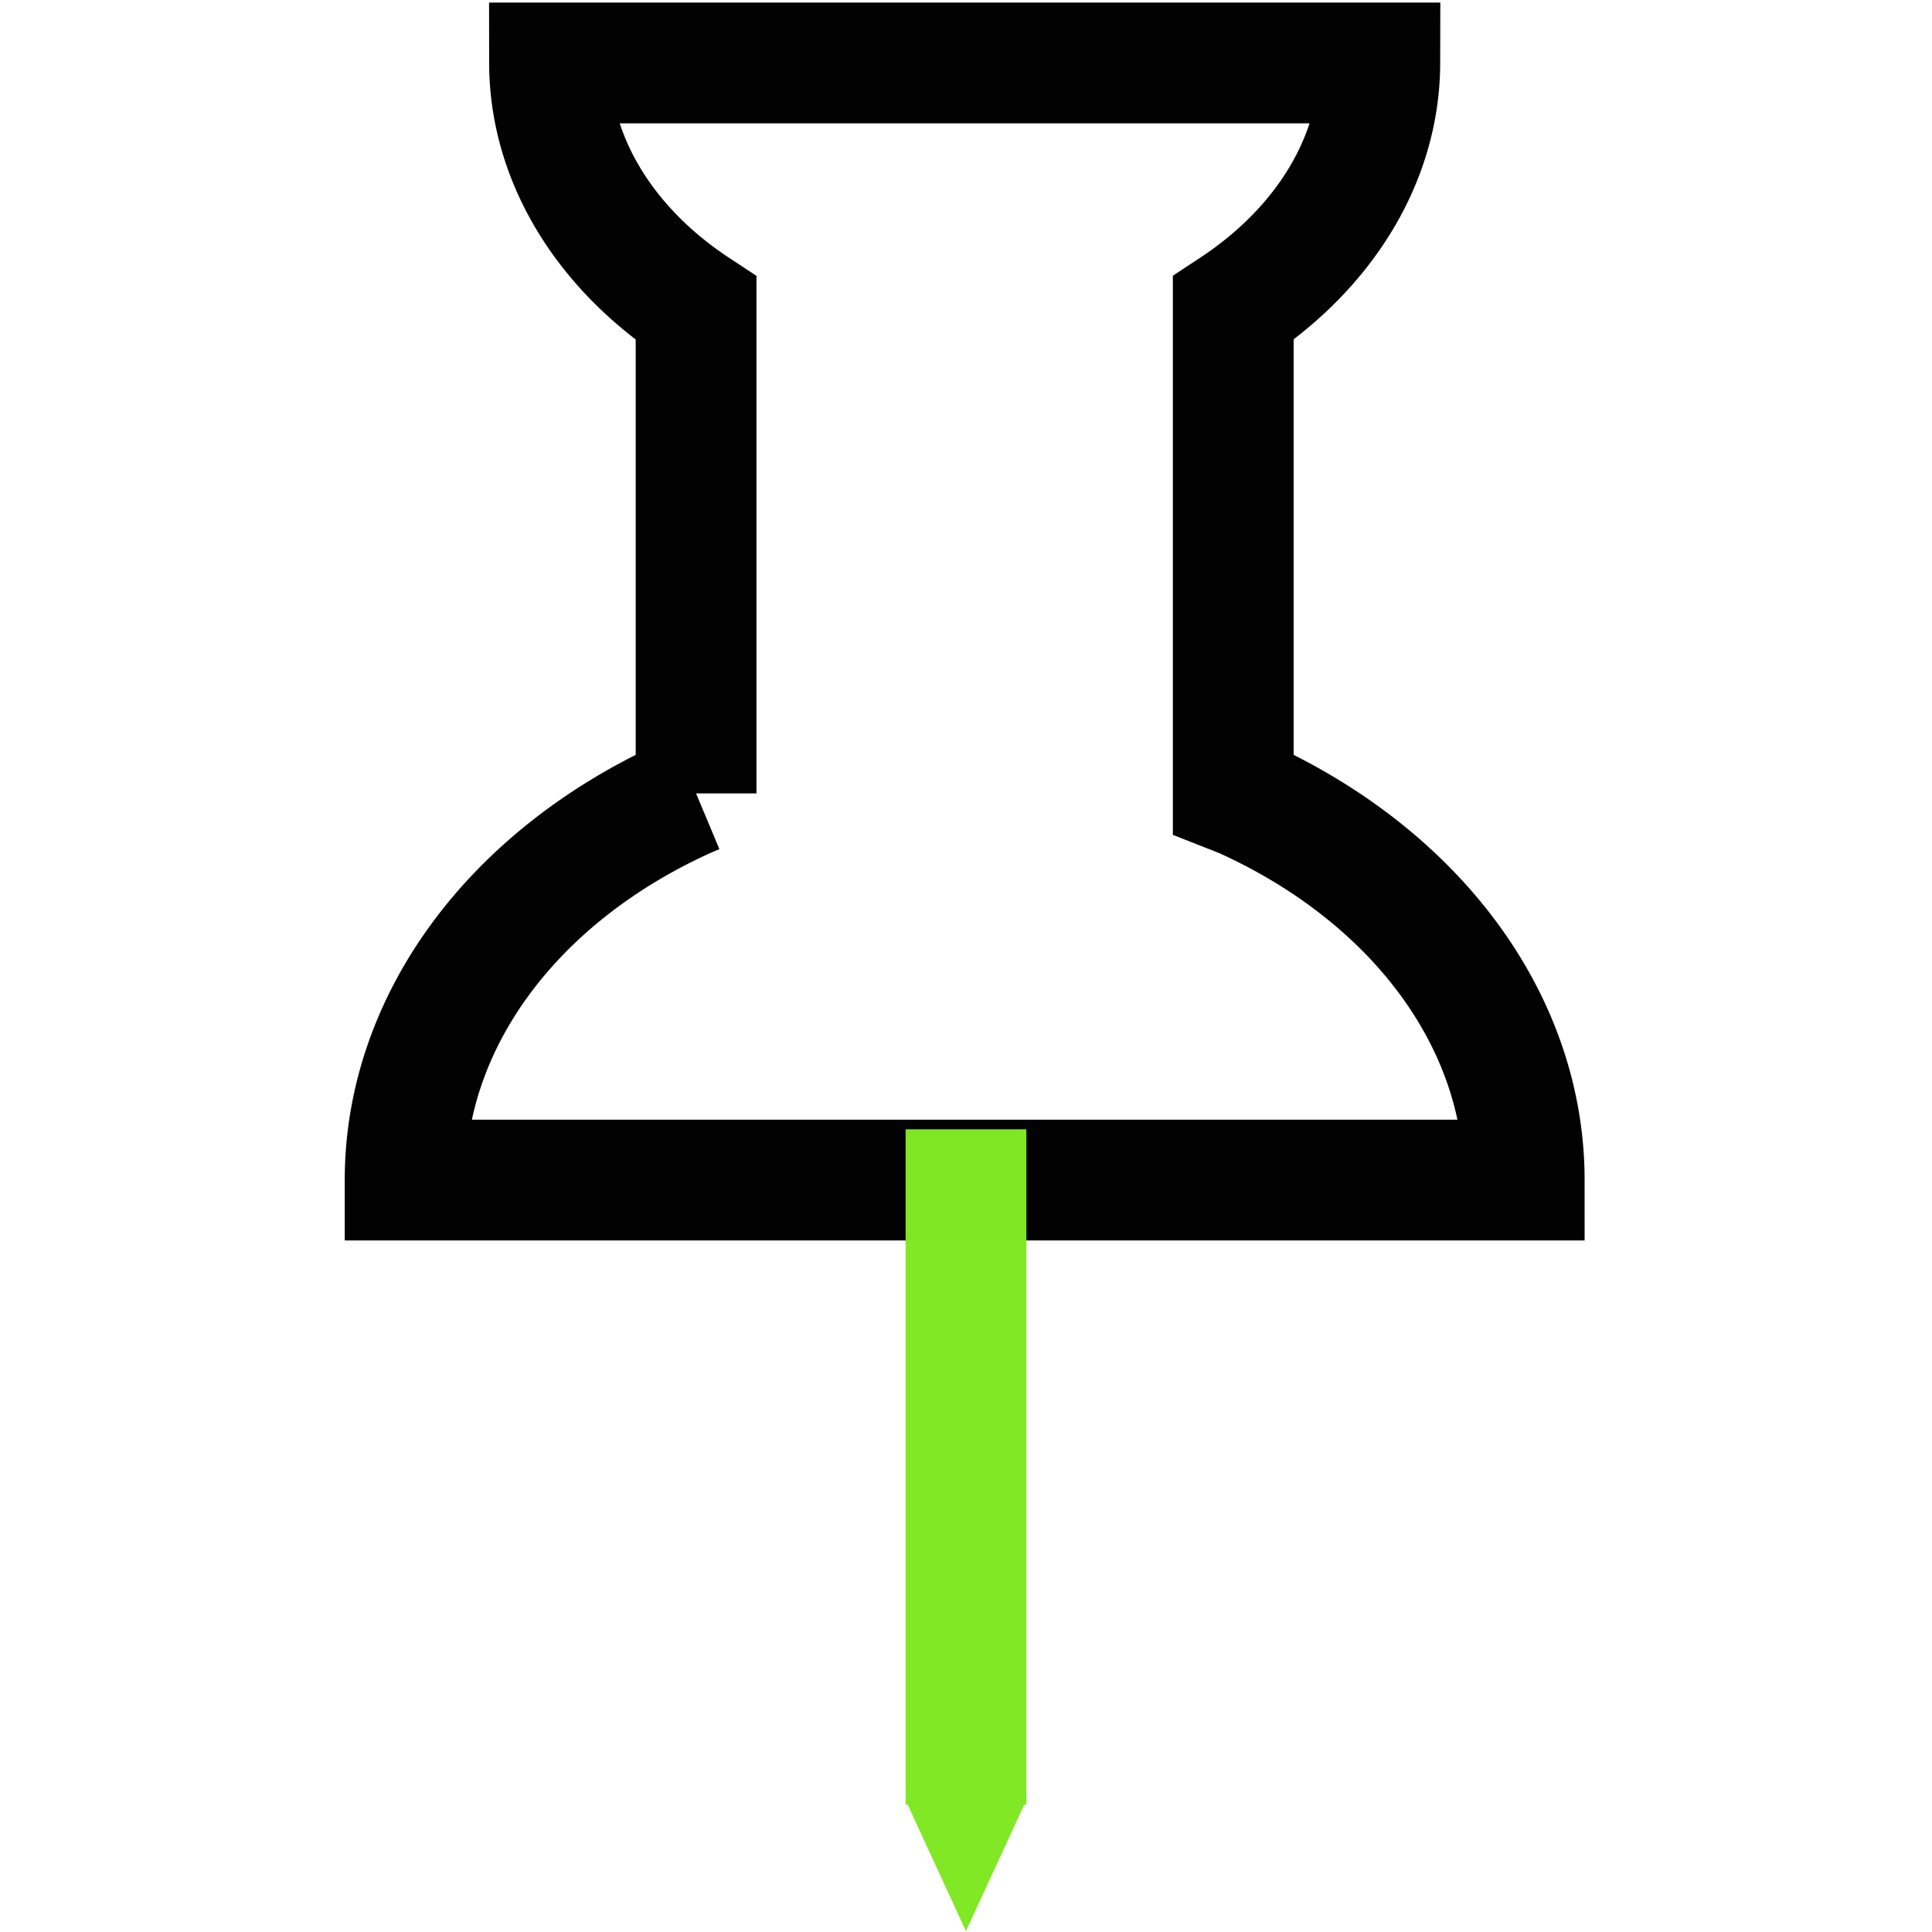 <?xml version="1.0" encoding="UTF-8" standalone="no"?>
<svg
   xmlns:dc="http://purl.org/dc/elements/1.1/"
   xmlns:cc="http://creativecommons.org/ns#"
   xmlns:rdf="http://www.w3.org/1999/02/22-rdf-syntax-ns#"
   xmlns:svg="http://www.w3.org/2000/svg"
   xmlns="http://www.w3.org/2000/svg"
   xmlns:sodipodi="http://sodipodi.sourceforge.net/DTD/sodipodi-0.dtd"
   xmlns:inkscape="http://www.inkscape.org/namespaces/inkscape"
   version="1.1"
   width="1024"
   height="1024"
   viewBox="0 0 1024.00 1024.00"
   enable-background="new 0 0 1024.00 1024.00"
   xml:space="preserve"
   id="svg4562"
   sodipodi:docname="uE9bb-pinned-outline.svg"
   inkscape:version="0.92.1 r15371"><sodipodi:namedview
     pagecolor="#ffffff"
     bordercolor="#666666"
     borderopacity="1"
     objecttolerance="10"
     gridtolerance="10"
     guidetolerance="10"
     inkscape:pageopacity="0"
     inkscape:pageshadow="2"
     inkscape:window-width="1920"
     inkscape:window-height="1017"
     id="namedview4526"
     showgrid="false"
     inkscape:zoom="0.65930143"
     inkscape:cx="464.25337"
     inkscape:cy="500.70594"
     inkscape:window-x="-8"
     inkscape:window-y="-8"
     inkscape:window-maximized="1"
     inkscape:current-layer="svg4562"
     inkscape:measure-start="406.491,309.418"
     inkscape:measure-end="359.471,182.011" /><defs
     id="defs4566" /><g
     id="g7515"
     transform="matrix(0.901,0,0,0.901,49.981,33.369)"
     style="stroke-width:1.11"><path
       style="opacity:0.99;fill:none;fill-opacity:1;stroke:#000000;stroke-width:71.045;stroke-miterlimit:4;stroke-dasharray:none;stroke-opacity:1"
       d="M 267.791,0 A 244.21,189.595 0 0 0 354,144.371 v 285.334 a 329.161,259.365 0 0 0 -6.578,2.83 A 329.161,259.365 0 0 0 182.842,657.152 H 512.002 841.164 A 329.161,259.365 0 0 0 676.582,432.535 329.161,259.365 0 0 0 670,429.877 V 144.289 A 244.21,189.595 0 0 0 756.213,0 H 512.002 Z"
       id="path4519"
       inkscape:connector-curvature="0" /></g><path
     sodipodi:type="star"
     style="opacity:0.99;fill:#7fe823;fill-opacity:1;stroke:none;stroke-width:68.065;stroke-miterlimit:4;stroke-dasharray:none;stroke-opacity:1"
     id="path4538"
     sodipodi:sides="3"
     sodipodi:cx="511.14709"
     sodipodi:cy="980.0141"
     sodipodi:r1="43.98595"
     sodipodi:r2="21.992975"
     sodipodi:arg1="1.5707963"
     sodipodi:arg2="2.6179939"
     inkscape:flatsided="true"
     inkscape:rounded="0"
     inkscape:randomized="0"
     d="m 511.147,1024 -38.093,-65.979 76.186,0 z"
     inkscape:transform-center-y="11.573559"
     transform="matrix(0.84,0,0,1.052,82.611,-53.736)"
     inkscape:transform-center-x="2.2859352e-006" /><rect
     style="opacity:0.99;fill:#7fe823;fill-opacity:1;stroke:none;stroke-width:64;stroke-miterlimit:4;stroke-dasharray:none;stroke-opacity:1"
     id="rect4540"
     width="64"
     height="357.955"
     x="480"
     y="598.557" /></svg>
